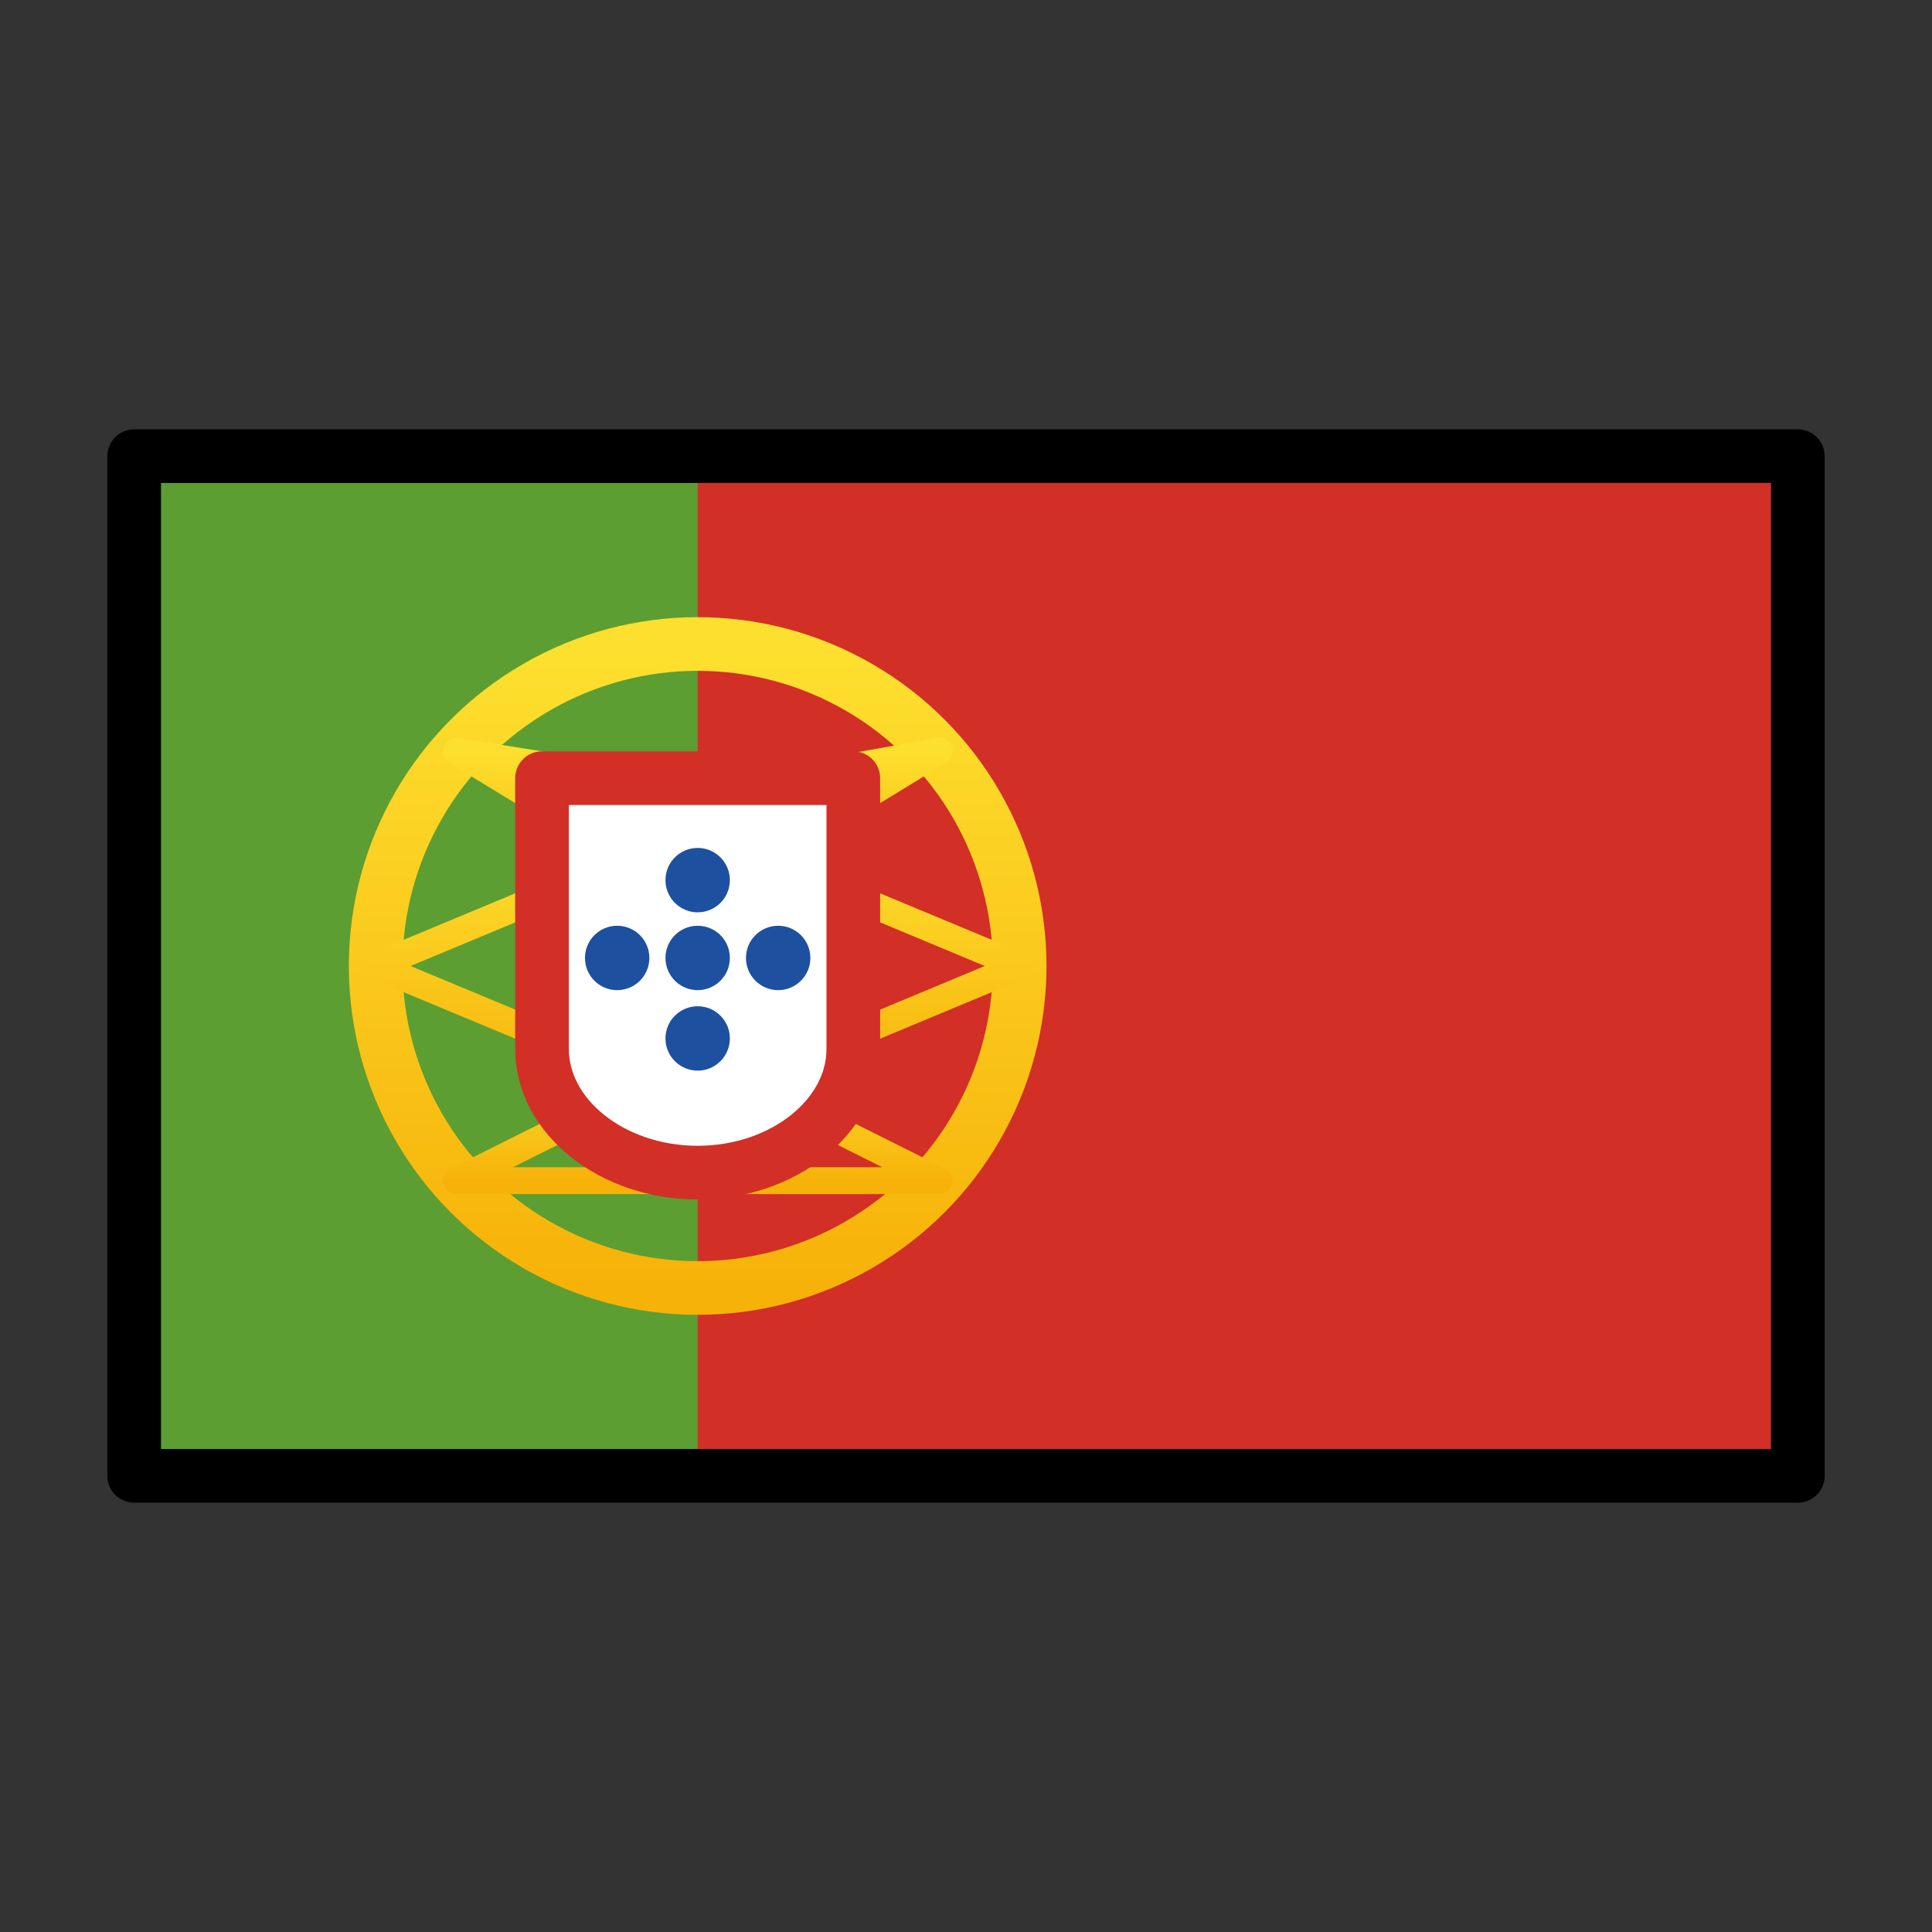 <svg viewBox="0 0 72 72" xmlns="http://www.w3.org/2000/svg">
  <rect x="0" y="0" width="72" height="72" fill="#333333" stroke="none"/>
  <defs>
    <linearGradient id="yellow-gradient" x1="0%" x2="0%" y1="0%" y2="100%">
      <stop offset="0%" style="stop-color:#FDE02F;stop-opacity:1;"/>
      <stop offset="100%" style="stop-color:#F7B209;stop-opacity:1;"/>
    </linearGradient>
  </defs>
  <g id="color">
    <rect fill="#d22f27" height="38" width="62" x="5" y="17"/>
    <rect fill="#5c9e31" height="38" width="21" x="5" y="17"/>
    <circle cx="26" cy="36" fill="none" r="12" stroke="url(#yellow-gradient)" stroke-miterlimit="10" stroke-width="2"/>
    <line fill="none" stroke="url(#yellow-gradient)" stroke-linecap="round" stroke-linejoin="round" x1="26" x2="26" y1="24" y2="48"/>
    <polygon fill="none" points="26 39.5 17 44 35 44 26 39.5" stroke="url(#yellow-gradient)" stroke-linecap="round" stroke-linejoin="round"/>
    <polygon fill="none" points="26 33.5 35 28 26.5 29.5 17 28 26 33.5" stroke="url(#yellow-gradient)" stroke-linecap="round" stroke-linejoin="round"/>
    <polygon fill="none" points="38 36 26 41 14 36 26 31 38 36" stroke="url(#yellow-gradient)" stroke-linecap="round" stroke-linejoin="round"/>
    <path d="M20.2,29H31.8V39.1c0,2.5-2.6,4.6-5.8,4.6h0c-3.2,0-5.8-2.1-5.8-4.6V29Z" fill="#fff" stroke="#d22f27" stroke-linecap="round" stroke-linejoin="round" stroke-width="2"/>
    <circle cx="26" cy="32.8" fill="#1e50a0" r="0.7" stroke="#1e50a0" stroke-linecap="round" stroke-linejoin="round"/>
    <circle cx="26" cy="38.7" fill="#1e50a0" r="0.7" stroke="#1e50a0" stroke-linecap="round" stroke-linejoin="round"/>
    <circle cx="26" cy="35.7" fill="#1e50a0" r="0.7" stroke="#1e50a0" stroke-linecap="round" stroke-linejoin="round"/>
    <circle cx="29" cy="35.7" fill="#1e50a0" r="0.7" stroke="#1e50a0" stroke-linecap="round" stroke-linejoin="round"/>
    <circle cx="23" cy="35.7" fill="#1e50a0" r="0.7" stroke="#1e50a0" stroke-linecap="round" stroke-linejoin="round"/>
  </g>
  <g id="line">
    <rect fill="none" height="38" stroke="#000" stroke-linecap="round" stroke-linejoin="round" stroke-width="2" width="62" x="5" y="17"/>
  </g>
</svg>